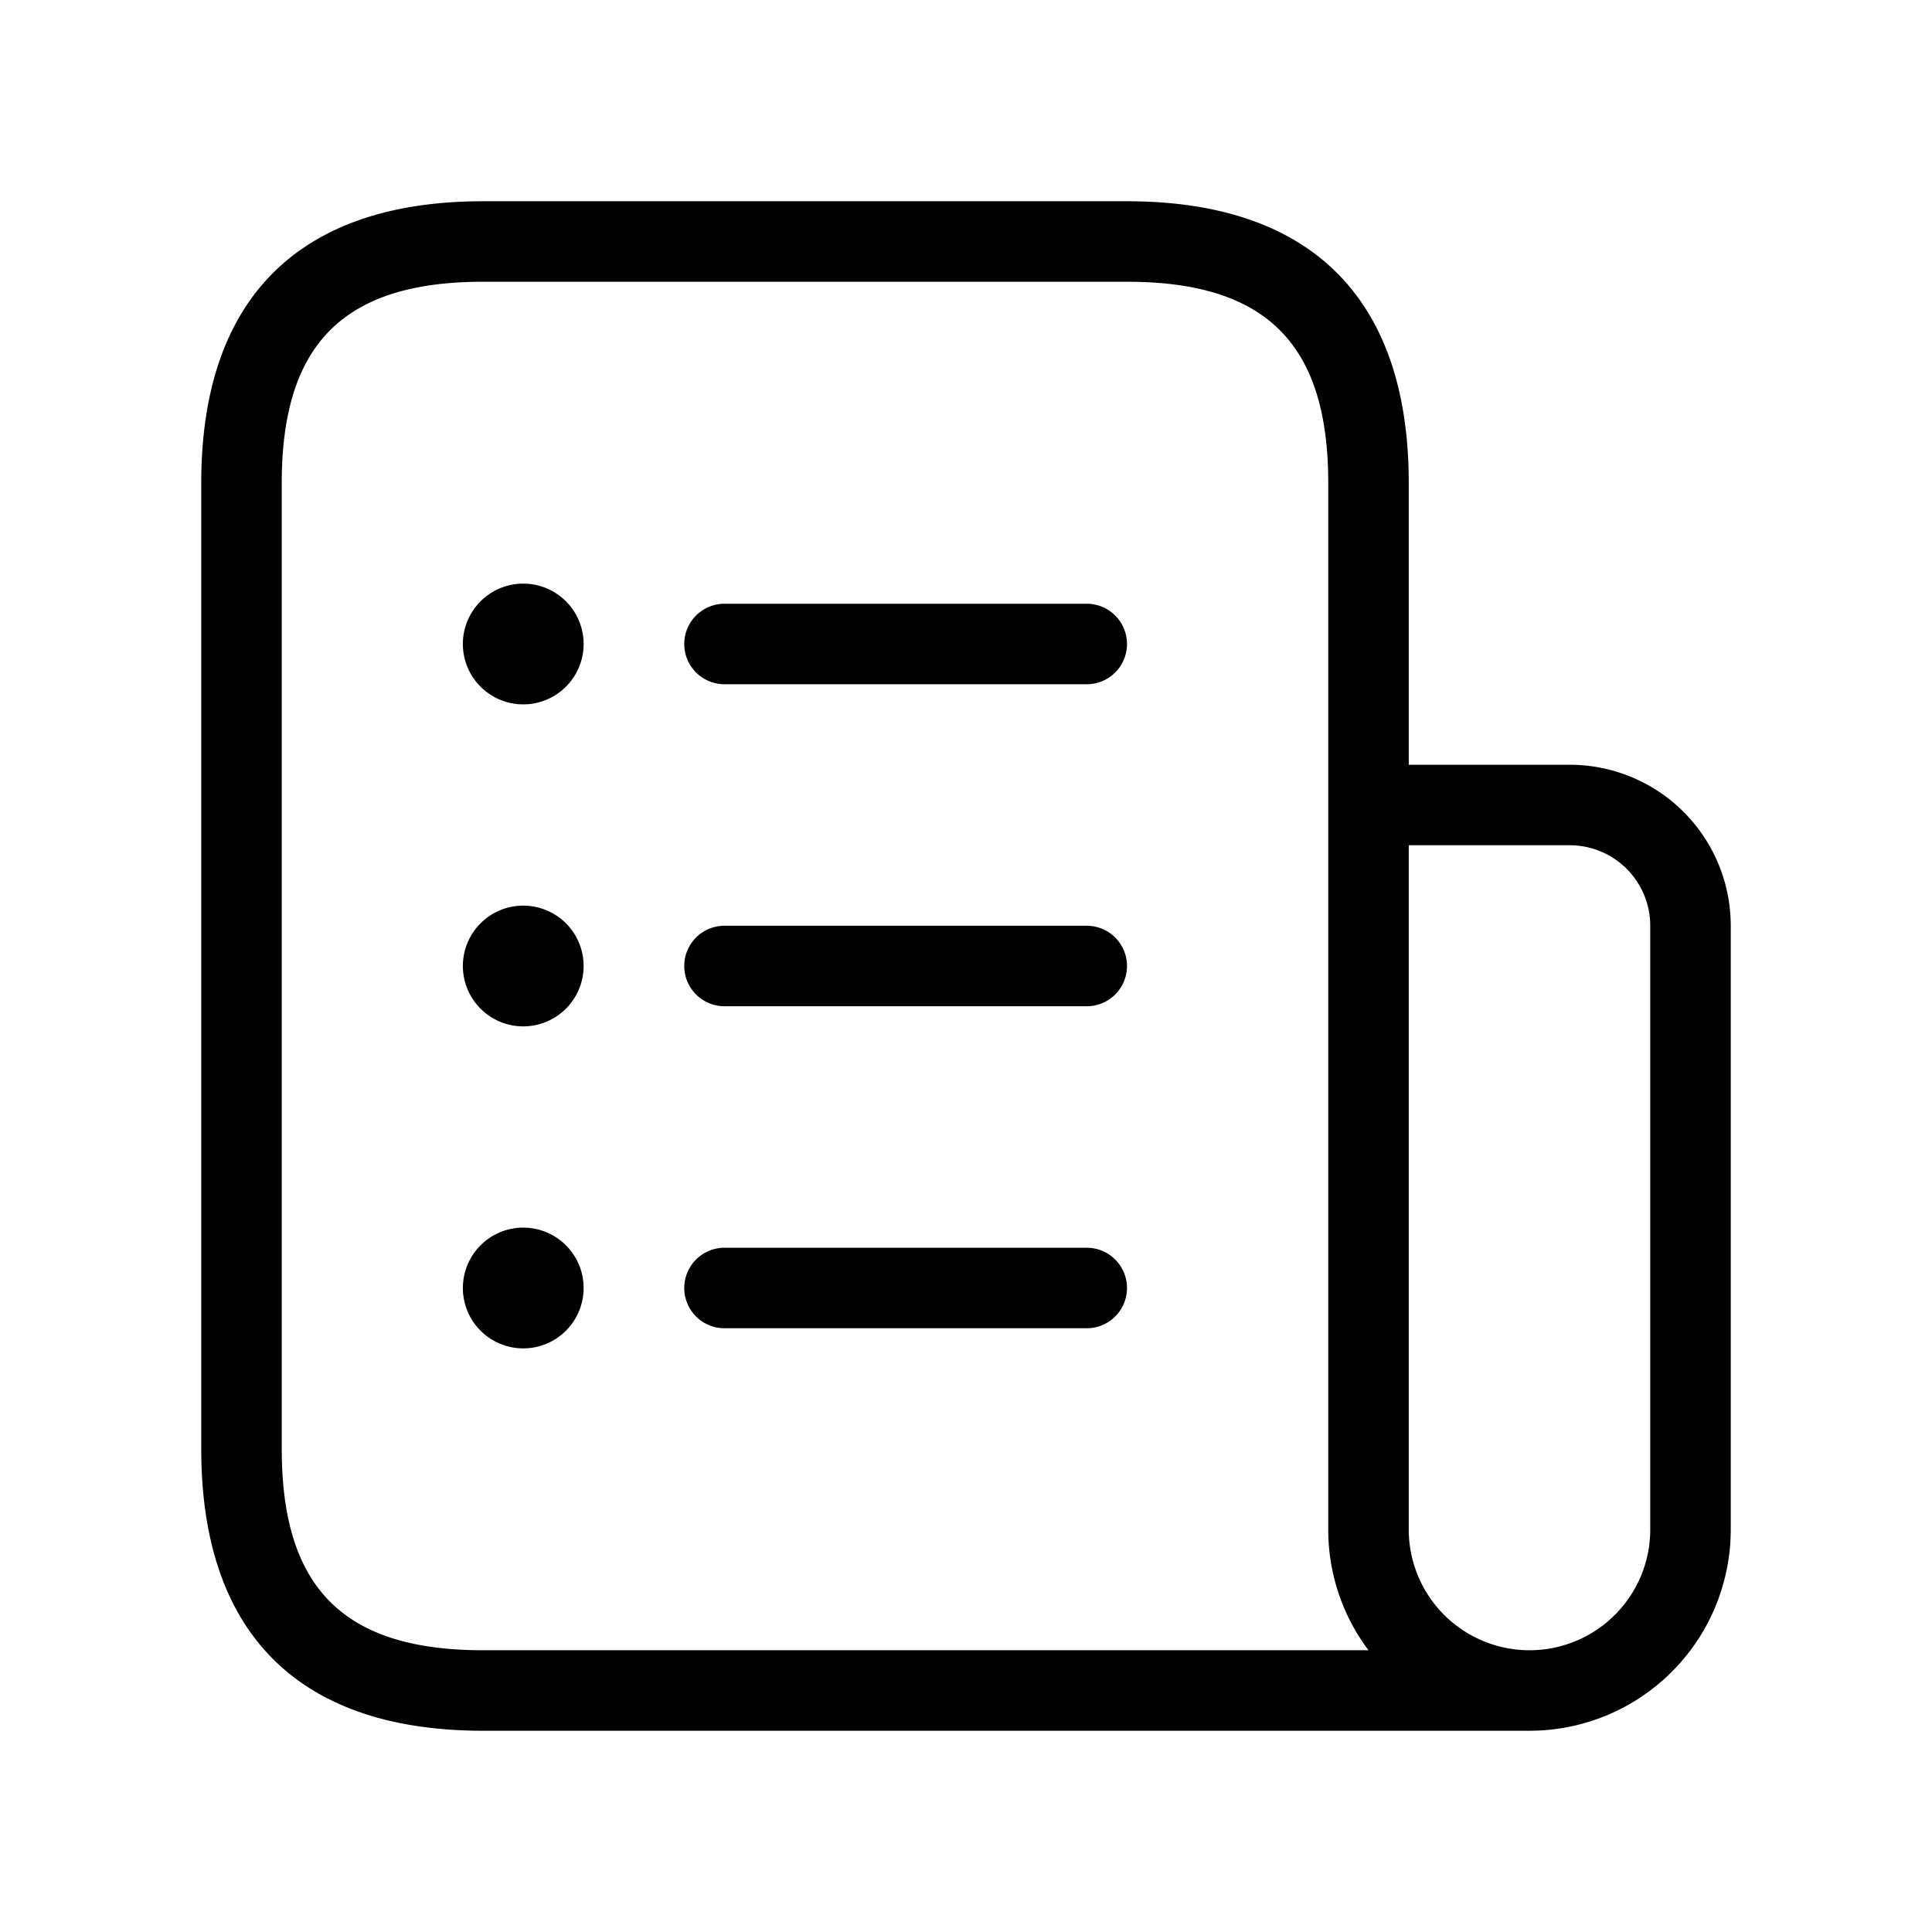 <svg xmlns="http://www.w3.org/2000/svg" width="24" height="24" viewBox="0 0 24 24">
    <path d="M19.5,9.5h-2V6c0-2.29-1.21-3.5-3.5-3.5H6C3.71,2.5,2.5,3.71,2.5,6V18c0,2.29,1.21,3.5,3.5,3.5H19A2.5,2.5,0,0,0,21.5,19V11.5A2,2,0,0,0,19.5,9.5ZM6,20.5c-1.729,0-2.5-.771-2.5-2.5V6c0-1.729.771-2.5,2.5-2.5h8c1.729,0,2.5.771,2.5,2.5V19a2.489,2.489,0,0,0,.5,1.5ZM20.5,19a1.5,1.5,0,0,1-3,0V10.5h2a1,1,0,0,1,1,1ZM14,8a.5.5,0,0,1-.5.5H9a.5.5,0,0,1,0-1h4.5A.5.5,0,0,1,14,8Zm0,4a.5.5,0,0,1-.5.5H9a.5.5,0,0,1,0-1h4.5A.5.5,0,0,1,14,12Zm0,4a.5.5,0,0,1-.5.5H9a.5.5,0,0,1,0-1h4.5A.5.5,0,0,1,14,16ZM7.25,8a.75.75,0,1,1-.75-.75A.75.75,0,0,1,7.25,8Zm0,4a.75.75,0,1,1-.75-.75A.75.75,0,0,1,7.25,12Zm0,4a.75.75,0,1,1-.75-.75A.75.75,0,0,1,7.25,16Z"/>
</svg>